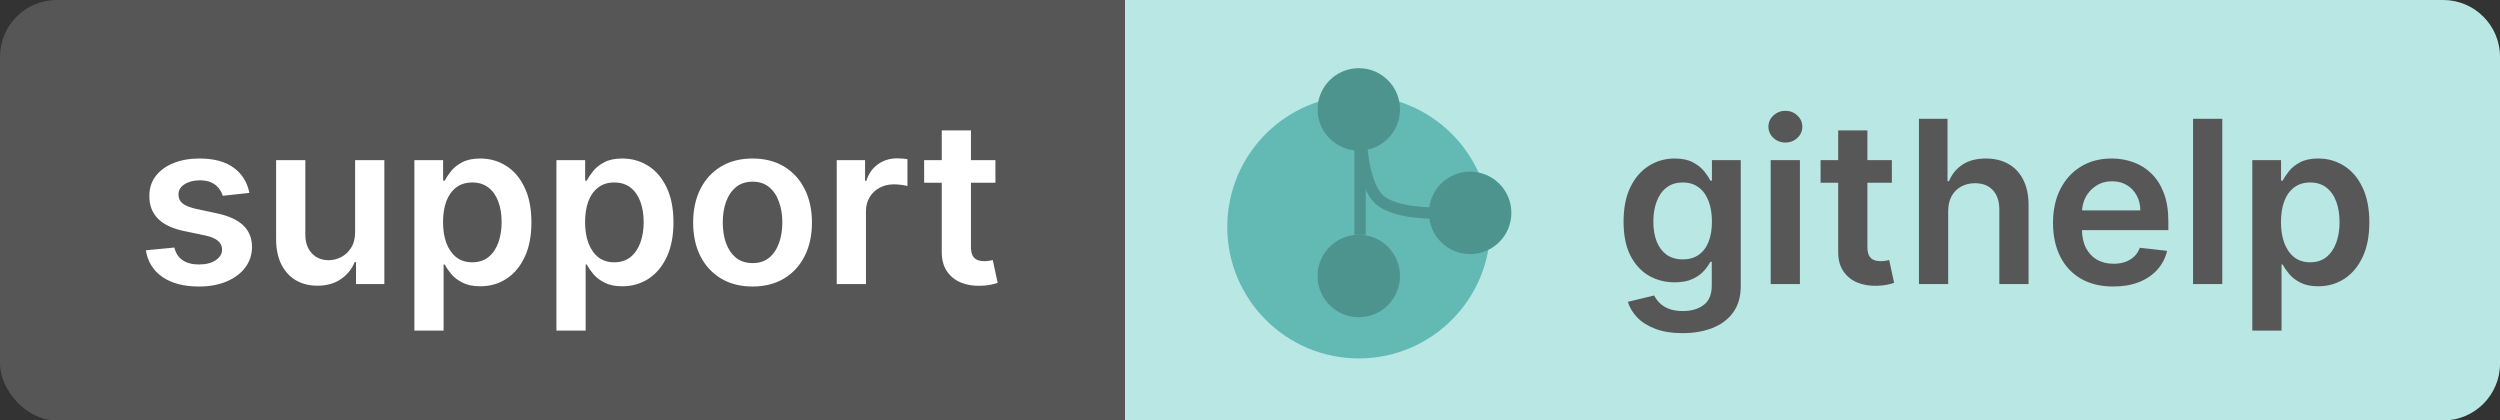 <svg width="220" height="37" viewBox="0 0 220 37" fill="none" xmlns="http://www.w3.org/2000/svg">
<rect x="0" y="0" width="220" height="37" fill="#333333" stroke="none"/>
<rect width="193" height="37" rx="5" fill="#565656"/>
<path d="M99 0H215C217.761 0 220 2.239 220 5V32C220 34.761 217.761 37 215 37H99V0Z" fill="#B8E7E4"/>
<path d="M21.943 16.974L19.599 17.23C19.533 16.993 19.417 16.771 19.251 16.562C19.09 16.354 18.873 16.186 18.598 16.058C18.323 15.93 17.987 15.867 17.59 15.867C17.055 15.867 16.605 15.982 16.24 16.215C15.88 16.447 15.703 16.747 15.707 17.116C15.703 17.434 15.819 17.692 16.055 17.891C16.297 18.09 16.695 18.253 17.249 18.381L19.109 18.778C20.142 19.001 20.909 19.354 21.41 19.837C21.917 20.32 22.173 20.952 22.178 21.733C22.173 22.419 21.972 23.026 21.574 23.551C21.181 24.072 20.634 24.479 19.933 24.773C19.233 25.066 18.428 25.213 17.518 25.213C16.183 25.213 15.108 24.934 14.294 24.375C13.48 23.812 12.994 23.028 12.838 22.024L15.345 21.783C15.459 22.275 15.7 22.647 16.07 22.898C16.439 23.149 16.919 23.274 17.511 23.274C18.122 23.274 18.612 23.149 18.982 22.898C19.356 22.647 19.543 22.337 19.543 21.967C19.543 21.655 19.422 21.397 19.18 21.193C18.944 20.99 18.574 20.833 18.072 20.724L16.212 20.334C15.165 20.116 14.391 19.749 13.889 19.233C13.387 18.712 13.139 18.054 13.143 17.259C13.139 16.586 13.321 16.004 13.69 15.511C14.064 15.014 14.583 14.631 15.246 14.361C15.913 14.086 16.683 13.949 17.554 13.949C18.832 13.949 19.838 14.221 20.572 14.766C21.311 15.31 21.768 16.046 21.943 16.974ZM31.251 20.412V14.091H33.822V25H31.329V23.061H31.215C30.969 23.672 30.564 24.171 30.001 24.56C29.442 24.948 28.753 25.142 27.934 25.142C27.219 25.142 26.587 24.983 26.038 24.666C25.493 24.344 25.067 23.878 24.759 23.267C24.451 22.651 24.298 21.908 24.298 21.037V14.091H26.869V20.639C26.869 21.331 27.058 21.88 27.437 22.287C27.816 22.694 28.313 22.898 28.928 22.898C29.307 22.898 29.674 22.805 30.029 22.621C30.384 22.436 30.675 22.162 30.903 21.797C31.135 21.428 31.251 20.966 31.251 20.412ZM36.466 29.091V14.091H38.994V15.895H39.143C39.276 15.63 39.463 15.348 39.704 15.05C39.946 14.747 40.272 14.489 40.684 14.276C41.096 14.058 41.622 13.949 42.261 13.949C43.104 13.949 43.864 14.164 44.541 14.595C45.223 15.021 45.762 15.653 46.16 16.491C46.563 17.325 46.764 18.348 46.764 19.56C46.764 20.758 46.567 21.776 46.174 22.614C45.781 23.452 45.246 24.091 44.569 24.531C43.892 24.972 43.125 25.192 42.268 25.192C41.643 25.192 41.125 25.088 40.713 24.879C40.301 24.671 39.969 24.42 39.718 24.126C39.472 23.828 39.28 23.546 39.143 23.281H39.037V29.091H36.466ZM38.987 19.546C38.987 20.251 39.086 20.869 39.285 21.399C39.489 21.93 39.78 22.344 40.159 22.642C40.542 22.936 41.006 23.082 41.551 23.082C42.119 23.082 42.595 22.931 42.978 22.628C43.362 22.32 43.651 21.901 43.845 21.371C44.044 20.836 44.143 20.227 44.143 19.546C44.143 18.868 44.046 18.267 43.852 17.741C43.658 17.216 43.369 16.804 42.985 16.506C42.602 16.207 42.124 16.058 41.551 16.058C41.002 16.058 40.535 16.203 40.152 16.491C39.768 16.78 39.477 17.185 39.278 17.706C39.084 18.227 38.987 18.84 38.987 19.546ZM48.966 29.091V14.091H51.494V15.895H51.643C51.776 15.63 51.963 15.348 52.204 15.05C52.446 14.747 52.772 14.489 53.184 14.276C53.596 14.058 54.122 13.949 54.761 13.949C55.604 13.949 56.364 14.164 57.041 14.595C57.723 15.021 58.262 15.653 58.66 16.491C59.063 17.325 59.264 18.348 59.264 19.56C59.264 20.758 59.067 21.776 58.674 22.614C58.281 23.452 57.746 24.091 57.069 24.531C56.392 24.972 55.625 25.192 54.768 25.192C54.143 25.192 53.625 25.088 53.213 24.879C52.801 24.671 52.469 24.42 52.218 24.126C51.972 23.828 51.78 23.546 51.643 23.281H51.537V29.091H48.966ZM51.487 19.546C51.487 20.251 51.586 20.869 51.785 21.399C51.989 21.93 52.28 22.344 52.659 22.642C53.042 22.936 53.506 23.082 54.051 23.082C54.619 23.082 55.095 22.931 55.478 22.628C55.862 22.32 56.151 21.901 56.345 21.371C56.544 20.836 56.643 20.227 56.643 19.546C56.643 18.868 56.546 18.267 56.352 17.741C56.158 17.216 55.869 16.804 55.485 16.506C55.102 16.207 54.624 16.058 54.051 16.058C53.502 16.058 53.035 16.203 52.652 16.491C52.268 16.78 51.977 17.185 51.778 17.706C51.584 18.227 51.487 18.84 51.487 19.546ZM66.224 25.213C65.159 25.213 64.235 24.979 63.454 24.51C62.673 24.041 62.067 23.385 61.636 22.543C61.21 21.7 60.997 20.715 60.997 19.588C60.997 18.461 61.21 17.474 61.636 16.626C62.067 15.779 62.673 15.121 63.454 14.652C64.235 14.183 65.159 13.949 66.224 13.949C67.289 13.949 68.213 14.183 68.994 14.652C69.775 15.121 70.379 15.779 70.805 16.626C71.236 17.474 71.451 18.461 71.451 19.588C71.451 20.715 71.236 21.7 70.805 22.543C70.379 23.385 69.775 24.041 68.994 24.51C68.213 24.979 67.289 25.213 66.224 25.213ZM66.238 23.153C66.816 23.153 67.299 22.995 67.687 22.678C68.075 22.356 68.364 21.925 68.554 21.385C68.748 20.845 68.845 20.244 68.845 19.581C68.845 18.913 68.748 18.31 68.554 17.77C68.364 17.225 68.075 16.792 67.687 16.47C67.299 16.148 66.816 15.987 66.238 15.987C65.646 15.987 65.154 16.148 64.761 16.47C64.373 16.792 64.082 17.225 63.887 17.77C63.698 18.31 63.603 18.913 63.603 19.581C63.603 20.244 63.698 20.845 63.887 21.385C64.082 21.925 64.373 22.356 64.761 22.678C65.154 22.995 65.646 23.153 66.238 23.153ZM73.633 25V14.091H76.126V15.909H76.24C76.439 15.279 76.78 14.794 77.263 14.453C77.751 14.107 78.307 13.935 78.932 13.935C79.074 13.935 79.233 13.942 79.408 13.956C79.588 13.965 79.737 13.982 79.855 14.006V16.371C79.746 16.333 79.573 16.3 79.337 16.271C79.105 16.238 78.88 16.222 78.662 16.222C78.193 16.222 77.772 16.323 77.398 16.527C77.028 16.726 76.737 17.003 76.524 17.358C76.311 17.713 76.204 18.123 76.204 18.587V25H73.633ZM87.597 14.091V16.079H81.325V14.091H87.597ZM82.874 11.477H85.445V21.719C85.445 22.064 85.497 22.329 85.601 22.514C85.71 22.694 85.852 22.817 86.027 22.884C86.202 22.95 86.396 22.983 86.609 22.983C86.77 22.983 86.917 22.971 87.05 22.947C87.187 22.924 87.291 22.902 87.362 22.884L87.796 24.893C87.658 24.941 87.462 24.993 87.206 25.05C86.955 25.107 86.647 25.14 86.283 25.149C85.639 25.168 85.059 25.071 84.543 24.858C84.026 24.64 83.617 24.304 83.314 23.849C83.016 23.395 82.869 22.827 82.874 22.145V11.477Z" fill="white"/>
<path d="M148.065 29.318C147.142 29.318 146.349 29.193 145.686 28.942C145.023 28.695 144.491 28.364 144.088 27.947C143.686 27.531 143.406 27.069 143.25 26.562L145.565 26.001C145.67 26.215 145.821 26.425 146.02 26.634C146.219 26.847 146.486 27.022 146.822 27.159C147.163 27.301 147.592 27.372 148.108 27.372C148.837 27.372 149.441 27.195 149.919 26.84C150.397 26.489 150.636 25.912 150.636 25.107V23.04H150.509C150.376 23.305 150.182 23.577 149.926 23.857C149.675 24.136 149.341 24.37 148.925 24.56C148.513 24.749 147.994 24.844 147.369 24.844C146.531 24.844 145.771 24.647 145.089 24.254C144.412 23.857 143.873 23.265 143.47 22.479C143.072 21.688 142.874 20.698 142.874 19.51C142.874 18.312 143.072 17.301 143.47 16.477C143.873 15.649 144.415 15.021 145.097 14.595C145.778 14.164 146.538 13.949 147.376 13.949C148.016 13.949 148.541 14.058 148.953 14.276C149.37 14.489 149.701 14.747 149.947 15.05C150.194 15.348 150.381 15.63 150.509 15.895H150.651V14.091H153.186V25.178C153.186 26.11 152.964 26.882 152.518 27.493C152.073 28.104 151.465 28.561 150.693 28.864C149.921 29.167 149.045 29.318 148.065 29.318ZM148.087 22.827C148.631 22.827 149.095 22.694 149.479 22.429C149.862 22.164 150.153 21.783 150.352 21.285C150.551 20.788 150.651 20.192 150.651 19.496C150.651 18.809 150.551 18.208 150.352 17.692C150.158 17.176 149.869 16.776 149.486 16.491C149.107 16.203 148.641 16.058 148.087 16.058C147.514 16.058 147.036 16.207 146.652 16.506C146.268 16.804 145.98 17.213 145.786 17.734C145.591 18.25 145.494 18.838 145.494 19.496C145.494 20.163 145.591 20.748 145.786 21.25C145.984 21.747 146.276 22.135 146.659 22.415C147.047 22.689 147.523 22.827 148.087 22.827ZM155.821 25V14.091H158.392V25H155.821ZM157.114 12.543C156.706 12.543 156.356 12.408 156.062 12.138C155.769 11.863 155.622 11.534 155.622 11.151C155.622 10.762 155.769 10.433 156.062 10.163C156.356 9.889 156.706 9.751 157.114 9.751C157.526 9.751 157.876 9.889 158.165 10.163C158.458 10.433 158.605 10.762 158.605 11.151C158.605 11.534 158.458 11.863 158.165 12.138C157.876 12.408 157.526 12.543 157.114 12.543ZM166.483 14.091V16.079H160.212V14.091H166.483ZM161.76 11.477H164.331V21.719C164.331 22.064 164.383 22.329 164.488 22.514C164.596 22.694 164.739 22.817 164.914 22.884C165.089 22.95 165.283 22.983 165.496 22.983C165.657 22.983 165.804 22.971 165.936 22.947C166.074 22.924 166.178 22.902 166.249 22.884L166.682 24.893C166.545 24.941 166.348 24.993 166.093 25.05C165.842 25.107 165.534 25.14 165.169 25.149C164.525 25.168 163.945 25.071 163.429 24.858C162.913 24.64 162.504 24.304 162.201 23.849C161.902 23.395 161.756 22.827 161.76 22.145V11.477ZM171.439 18.608V25H168.868V10.454H171.382V15.945H171.51C171.766 15.329 172.161 14.844 172.696 14.489C173.236 14.129 173.922 13.949 174.756 13.949C175.513 13.949 176.174 14.107 176.737 14.425C177.301 14.742 177.736 15.206 178.044 15.817C178.357 16.428 178.513 17.173 178.513 18.054V25H175.942V18.452C175.942 17.718 175.752 17.147 175.374 16.74C175 16.328 174.474 16.122 173.797 16.122C173.342 16.122 172.935 16.222 172.575 16.421C172.22 16.615 171.941 16.896 171.737 17.266C171.538 17.635 171.439 18.082 171.439 18.608ZM185.963 25.213C184.869 25.213 183.925 24.986 183.129 24.531C182.339 24.072 181.73 23.423 181.304 22.585C180.878 21.742 180.665 20.75 180.665 19.609C180.665 18.487 180.878 17.502 181.304 16.655C181.735 15.803 182.336 15.14 183.108 14.666C183.88 14.188 184.786 13.949 185.828 13.949C186.5 13.949 187.135 14.058 187.732 14.276C188.333 14.489 188.863 14.82 189.322 15.27C189.786 15.72 190.151 16.293 190.416 16.989C190.681 17.68 190.814 18.504 190.814 19.46V20.249H181.872V18.516H188.349C188.345 18.023 188.238 17.585 188.03 17.202C187.821 16.813 187.53 16.508 187.156 16.285C186.787 16.063 186.356 15.952 185.864 15.952C185.338 15.952 184.876 16.079 184.479 16.335C184.081 16.586 183.771 16.918 183.548 17.329C183.33 17.737 183.219 18.184 183.214 18.672V20.185C183.214 20.819 183.33 21.364 183.562 21.818C183.795 22.268 184.119 22.614 184.536 22.855C184.952 23.092 185.44 23.21 185.999 23.21C186.373 23.21 186.711 23.158 187.014 23.054C187.317 22.945 187.58 22.787 187.803 22.578C188.025 22.37 188.193 22.112 188.307 21.804L190.707 22.074C190.556 22.708 190.267 23.262 189.841 23.736C189.42 24.204 188.88 24.569 188.222 24.829C187.563 25.085 186.811 25.213 185.963 25.213ZM195.56 10.454V25H192.989V10.454H195.56ZM198.204 29.091V14.091H200.732V15.895H200.881C201.014 15.63 201.201 15.348 201.442 15.05C201.684 14.747 202.011 14.489 202.423 14.276C202.835 14.058 203.36 13.949 203.999 13.949C204.842 13.949 205.602 14.164 206.279 14.595C206.961 15.021 207.501 15.653 207.898 16.491C208.301 17.325 208.502 18.348 208.502 19.56C208.502 20.758 208.306 21.776 207.913 22.614C207.52 23.452 206.985 24.091 206.308 24.531C205.63 24.972 204.863 25.192 204.006 25.192C203.381 25.192 202.863 25.088 202.451 24.879C202.039 24.671 201.708 24.42 201.457 24.126C201.21 23.828 201.019 23.546 200.881 23.281H200.775V29.091H198.204ZM200.725 19.546C200.725 20.251 200.825 20.869 201.023 21.399C201.227 21.93 201.518 22.344 201.897 22.642C202.281 22.936 202.745 23.082 203.289 23.082C203.857 23.082 204.333 22.931 204.717 22.628C205.1 22.32 205.389 21.901 205.583 21.371C205.782 20.836 205.881 20.227 205.881 19.546C205.881 18.868 205.784 18.267 205.59 17.741C205.396 17.216 205.107 16.804 204.724 16.506C204.34 16.207 203.862 16.058 203.289 16.058C202.74 16.058 202.273 16.203 201.89 16.491C201.506 16.78 201.215 17.185 201.016 17.706C200.822 18.227 200.725 18.84 200.725 19.546Z" fill="#575757"/>
<circle cx="119.574" cy="19.966" r="11.574" fill="#63B9B4"/>
<circle cx="119.574" cy="9.627" r="3.627" fill="#4D948F"/>
<circle cx="119.574" cy="24.287" r="3.627" fill="#4D948F"/>
<circle cx="129.373" cy="18.732" r="3.627" fill="#4D948F"/>
<line x1="119.688" y1="13.099" x2="119.688" y2="20.661" stroke="#4D948F"/>
<path d="M119.844 13.099C119.844 13.099 120.089 16.367 121.349 17.536C122.929 19.001 127.175 18.732 127.175 18.732" stroke="#4D948F"/>
</svg>
